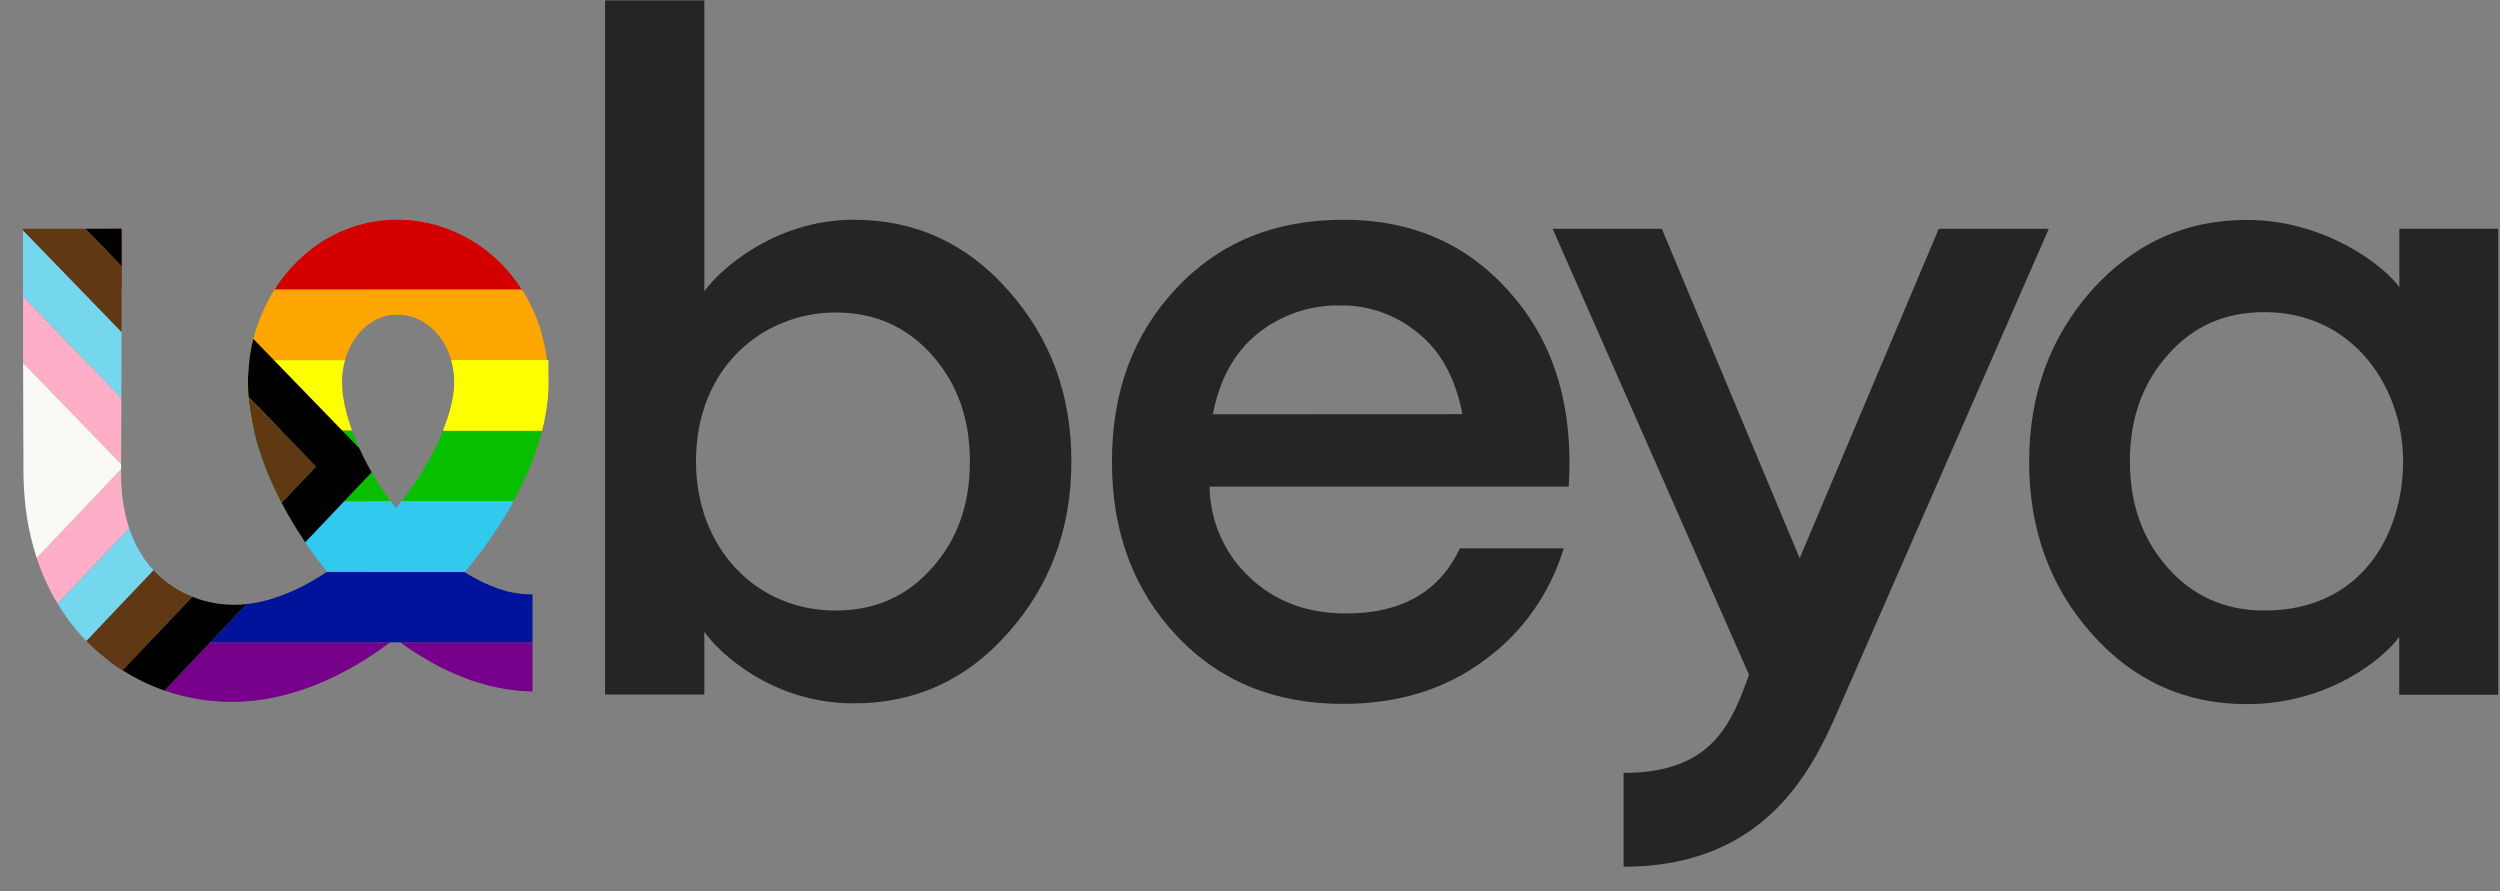 <?xml version="1.0" ?>
<svg xmlns="http://www.w3.org/2000/svg" viewBox="0 0 101 36" fill="none">
	<rect x="0" y="0" width="101" height="36" fill="#808080" stroke="none"/>
	<path d="M40.734 11.735C39.057 9.831 36.977 8.878 34.493 8.878C31.239 8.878 29.009 10.974 28.455 11.77V0.016H24.445V28.059H28.455V25.525C29.009 26.321 31.155 28.416 34.493 28.416C36.977 28.416 39.057 27.464 40.734 25.559C42.427 23.657 43.284 21.354 43.284 18.636C43.284 15.919 42.427 13.639 40.734 11.735ZM37.663 22.935C36.64 24.093 35.349 24.666 33.756 24.666C30.535 24.666 28.118 22.137 28.118 18.641C28.118 14.815 30.854 12.625 33.756 12.625C35.333 12.625 36.64 13.198 37.663 14.356C38.687 15.515 39.184 16.931 39.184 18.65C39.184 20.369 38.683 21.792 37.663 22.935Z" fill="#252525"/>
	<path d="M61.094 11.924C59.367 9.899 57.101 8.878 54.284 8.878C51.467 8.878 49.235 9.814 47.507 11.665C45.778 13.516 44.923 15.819 44.923 18.659C44.923 21.498 45.796 23.834 47.54 25.687C49.283 27.54 51.532 28.437 54.251 28.437C56.481 28.437 58.393 27.849 59.97 26.672C61.494 25.573 62.621 23.983 63.174 22.153H58.98C58.158 23.901 56.633 24.784 54.384 24.784C52.807 24.784 51.499 24.3 50.475 23.313C49.978 22.851 49.578 22.288 49.301 21.66C49.024 21.031 48.876 20.351 48.865 19.66H63.376C63.577 16.512 62.822 13.916 61.094 11.924ZM49 16.737C49.268 15.334 49.855 14.262 50.777 13.5C51.742 12.72 52.94 12.31 54.166 12.34C55.307 12.326 56.417 12.724 57.303 13.466C58.21 14.193 58.803 15.283 59.082 16.732L49 16.737Z" fill="#252525"/>
	<path d="M96.934 9.241V11.603C96.381 10.807 93.999 8.885 90.767 8.885C88.283 8.885 86.203 9.838 84.492 11.742C82.815 13.645 81.977 15.953 81.977 18.665C81.977 21.366 82.81 23.686 84.492 25.589C86.174 27.491 88.278 28.447 90.762 28.447C94.15 28.447 96.364 26.526 96.929 25.73V28.067H100.93V9.241H96.934ZM91.482 24.666C89.905 24.666 88.598 24.093 87.575 22.935C86.551 21.776 86.048 20.357 86.048 18.638C86.048 16.919 86.548 15.505 87.575 14.341C88.601 13.177 89.888 12.61 91.482 12.61C95.106 12.61 97.086 15.692 97.086 18.626C97.086 21.56 95.424 24.666 91.482 24.666Z" fill="#252525"/>
	<path d="M65.594 31.226C69.183 31.226 69.955 29.217 70.66 27.261L62.726 9.243H67.138L72.707 22.553L78.326 9.243H82.772L74.251 28.715C73.211 31.104 71.315 35.016 65.594 35.016V31.226Z" fill="#252525"/>
	<path d="M20.619 11.7V14.549H18.235C18.191 14.4 18.14 14.254 18.076 14.116C17.908 13.743 17.661 13.42 17.365 13.181C17.068 12.942 16.725 12.788 16.36 12.731C16.268 12.717 16.177 12.707 16.082 12.707C15.987 12.705 15.902 12.709 15.813 12.719C15.639 12.739 15.47 12.784 15.309 12.853C15.16 12.915 15.017 12.999 14.882 13.104V11.7H20.619Z" fill="#FDA600"/>
	<path d="M21.649 12.801H21.208V12.279H21.413C21.394 12.245 21.378 12.21 21.358 12.174C21.273 12.012 21.181 11.854 21.081 11.7H20.579V14.549H21.204L21.208 13.377H21.853C21.794 13.183 21.728 12.99 21.649 12.801Z" fill="#FDA600"/>
	<path d="M21.656 14.549V17.399H17.9C17.987 17.186 18.062 16.973 18.127 16.765C18.208 16.507 18.267 16.253 18.307 16.014C18.327 15.895 18.338 15.78 18.347 15.67C18.348 15.617 18.355 15.562 18.353 15.512V15.5C18.353 15.479 18.355 15.459 18.355 15.434C18.353 15.407 18.355 15.379 18.353 15.352C18.347 15.073 18.305 14.804 18.235 14.549H21.656Z" fill="#FDFE00"/>
	<path d="M21.519 14.549V17.399H21.894C21.956 17.163 22.008 16.923 22.049 16.674C22.087 16.447 22.116 16.211 22.136 15.971C22.141 15.909 22.144 15.849 22.148 15.789V14.549H21.519Z" fill="#FDFE00"/>
	<path d="M20.742 20.249C20.374 20.921 19.964 21.55 19.523 22.15C19.506 22.172 19.489 22.194 19.473 22.217C19.246 22.517 19.015 22.813 18.774 23.1H14.882V20.249H15.773C15.845 20.347 15.918 20.445 15.993 20.541C16.073 20.445 16.15 20.347 16.227 20.249H20.742Z" fill="#31CAEE"/>
	<path d="M15.773 20.249H14.882V18.824H14.887V18.853C14.929 18.93 14.97 19.006 15.015 19.082C15.029 19.106 15.042 19.128 15.055 19.152C15.275 19.527 15.515 19.895 15.773 20.249Z" fill="#08BF00"/>
	<path d="M21.894 17.399C21.848 17.593 21.793 17.782 21.734 17.966C21.643 18.26 21.538 18.547 21.424 18.824C21.381 18.932 21.336 19.039 21.289 19.144C21.123 19.52 20.943 19.883 20.751 20.233C20.748 20.238 20.746 20.244 20.743 20.249H16.227C16.582 19.791 16.907 19.314 17.194 18.824C17.285 18.668 17.373 18.509 17.459 18.349C17.625 18.035 17.773 17.715 17.9 17.399H21.894Z" fill="#08BF00"/>
	<path d="M4.912 10.751V11.7H4.386V9.242H4.911C4.911 9.745 4.912 10.247 4.912 10.751Z" fill="#D40000"/>
	<path d="M21.081 11.7H11.093C11.229 11.481 11.381 11.272 11.544 11.069C11.858 10.686 12.216 10.335 12.618 10.032C13.019 9.73 13.462 9.476 13.934 9.285C14.239 9.159 14.559 9.063 14.882 8.994C15.055 8.958 15.232 8.931 15.407 8.91C15.657 8.881 15.912 8.872 16.159 8.876C16.405 8.881 16.652 8.901 16.898 8.939C17.368 9.008 17.837 9.139 18.278 9.324C18.297 9.331 18.315 9.338 18.333 9.347C18.335 9.347 18.335 9.348 18.337 9.348C18.795 9.546 19.23 9.799 19.623 10.103C19.781 10.225 19.931 10.352 20.076 10.488H20.078C20.209 10.612 20.334 10.739 20.453 10.873C20.684 11.131 20.894 11.407 21.081 11.7Z" fill="#D40000"/>
	<path d="M15.765 25.95C15.479 26.163 15.185 26.367 14.882 26.562C14.699 26.678 14.514 26.792 14.324 26.902C13.634 27.299 12.896 27.645 12.103 27.902C11.311 28.16 10.461 28.33 9.575 28.353C8.695 28.377 7.82 28.258 6.974 28.004C6.864 27.971 6.752 27.935 6.644 27.897L8.492 25.95H15.765Z" fill="#76008A"/>
	<path d="M6.02 25.95L4.951 27.077C4.824 27 4.701 26.917 4.579 26.83C4.514 26.783 4.449 26.735 4.386 26.685V25.95H6.02Z" fill="#76008A"/>
	<path d="M21.514 25.95V27.935C21.434 27.933 21.354 27.931 21.274 27.926C21.197 27.923 21.121 27.919 21.044 27.913C20.832 27.895 20.622 27.87 20.418 27.837C20.331 27.823 20.244 27.808 20.159 27.791C20.141 27.787 20.123 27.784 20.104 27.779C19.746 27.706 19.399 27.61 19.064 27.493H19.029L19.033 27.483C18.988 27.469 18.943 27.452 18.898 27.436C18.706 27.368 18.52 27.292 18.336 27.211C18.275 27.186 18.215 27.158 18.155 27.129C17.633 26.89 17.145 26.608 16.682 26.306C16.508 26.192 16.338 26.073 16.172 25.95H21.514Z" fill="#76008A"/>
	<path d="M22.101 14.549H18.235C18.192 14.4 18.14 14.254 18.076 14.116C17.908 13.743 17.662 13.42 17.365 13.181C17.068 12.942 16.725 12.788 16.36 12.731C16.269 12.717 16.177 12.707 16.082 12.707C15.987 12.705 15.902 12.709 15.814 12.719C15.639 12.739 15.47 12.784 15.309 12.853C15.161 12.915 15.017 12.999 14.882 13.104C14.722 13.224 14.574 13.372 14.441 13.544C14.217 13.829 14.046 14.178 13.942 14.549H10.073C10.11 14.261 10.163 13.974 10.235 13.692C10.236 13.688 10.236 13.683 10.238 13.68C10.371 13.159 10.565 12.652 10.816 12.174C10.901 12.012 10.993 11.854 11.093 11.7H21.081C21.181 11.854 21.273 12.012 21.358 12.174C21.378 12.21 21.394 12.245 21.413 12.279C21.434 12.32 21.454 12.363 21.474 12.404C21.538 12.535 21.596 12.667 21.649 12.801C21.727 12.99 21.794 13.183 21.852 13.377C21.969 13.762 22.052 14.156 22.101 14.549Z" fill="#FDA600"/>
	<path d="M21.514 24.013V25.95H8.492L8.944 25.476L9.958 24.406C10.295 24.37 10.643 24.296 10.993 24.188C11.503 24.032 12.018 23.807 12.52 23.525C12.753 23.394 12.984 23.253 13.213 23.1H18.775C18.775 23.1 18.767 23.109 18.763 23.114C19.21 23.396 19.67 23.621 20.121 23.777C20.248 23.822 20.373 23.86 20.496 23.891C20.538 23.901 20.58 23.91 20.62 23.92C20.691 23.936 20.763 23.949 20.834 23.961C20.933 23.977 21.029 23.991 21.125 23.999C21.258 24.011 21.388 24.016 21.514 24.013Z" fill="#00139A"/>
	<path d="M14.225 17.399H10.261C10.195 17.122 10.14 16.835 10.096 16.541C10.075 16.376 10.055 16.211 10.041 16.041C10.036 15.977 10.031 15.912 10.028 15.847C10.023 15.733 10.018 15.617 10.018 15.5C10.016 15.374 10.018 15.247 10.025 15.122C10.035 14.931 10.05 14.74 10.073 14.549H13.942C13.931 14.587 13.922 14.625 13.912 14.663C13.862 14.871 13.831 15.085 13.82 15.302C13.819 15.369 13.817 15.433 13.82 15.5C13.82 15.543 13.822 15.587 13.824 15.632C13.827 15.744 13.841 15.864 13.855 15.986C13.89 16.23 13.944 16.49 14.015 16.753C14.075 16.966 14.146 17.182 14.225 17.399Z" fill="#FDFE00"/>
	<path d="M22.157 15.417C22.157 15.445 22.157 15.472 22.156 15.5C22.156 15.534 22.156 15.569 22.154 15.603C22.154 15.665 22.151 15.727 22.148 15.789C22.144 15.849 22.141 15.909 22.136 15.971C22.116 16.211 22.087 16.447 22.049 16.674C22.008 16.923 21.956 17.163 21.894 17.399H17.9C17.987 17.186 18.062 16.973 18.127 16.765C18.208 16.507 18.267 16.253 18.307 16.014C18.327 15.895 18.338 15.78 18.347 15.67C18.348 15.617 18.355 15.562 18.353 15.512V15.5C18.353 15.479 18.355 15.459 18.355 15.434C18.353 15.407 18.355 15.379 18.353 15.352C18.347 15.073 18.305 14.804 18.235 14.549H22.148V15.056C22.151 15.116 22.152 15.177 22.154 15.237C22.156 15.297 22.156 15.357 22.157 15.417Z" fill="#FDFE00"/>
	<path d="M20.743 20.249C20.375 20.921 19.965 21.55 19.523 22.15C19.506 22.172 19.49 22.194 19.473 22.217C19.246 22.517 19.015 22.813 18.775 23.1H13.213C12.964 22.791 12.726 22.474 12.496 22.15C12.441 22.07 12.386 21.99 12.331 21.909C12.169 21.67 12.011 21.424 11.861 21.175C11.691 20.895 11.528 20.608 11.375 20.312C11.363 20.292 11.353 20.269 11.341 20.249H15.774C15.845 20.347 15.919 20.445 15.994 20.541C16.074 20.445 16.15 20.347 16.227 20.249H20.743Z" fill="#31CAEE"/>
	<path d="M4.966 20.249H4.623V17.399H4.899C4.898 17.492 4.898 17.583 4.898 17.676L4.894 18.731V19.228C4.894 19.369 4.899 19.51 4.908 19.649C4.919 19.852 4.939 20.053 4.966 20.249Z" fill="#08BF00"/>
	<path d="M14.887 18.824V20.249H11.341C11.138 19.853 10.949 19.444 10.78 19.021C10.753 18.956 10.728 18.891 10.703 18.824C10.528 18.37 10.376 17.898 10.261 17.399H14.225C14.244 17.451 14.262 17.502 14.282 17.554C14.352 17.738 14.429 17.922 14.512 18.104C14.622 18.346 14.742 18.587 14.87 18.824H14.887Z" fill="#08BF00"/>
	<path d="M4.912 10.751L3.449 9.242H4.911C4.911 9.745 4.912 10.247 4.912 10.751Z" fill="#010101"/>
	<path d="M9.958 24.406L8.943 25.475L8.492 25.95L6.644 27.897C6.055 27.693 5.486 27.419 4.951 27.077L6.02 25.95L6.472 25.475L7.768 24.109C7.813 24.128 7.86 24.145 7.907 24.162C7.96 24.181 8.013 24.2 8.068 24.217C8.528 24.363 9.02 24.439 9.503 24.434C9.653 24.434 9.805 24.424 9.958 24.406Z" fill="#010101"/>
	<path d="M15.015 19.082L14.887 19.216L14.882 19.221L13.907 20.249L12.331 21.909C12.169 21.67 12.011 21.424 11.861 21.175C11.691 20.895 11.528 20.608 11.374 20.312L11.436 20.249L12.764 18.85L10.041 16.041C10.036 15.978 10.031 15.912 10.028 15.847C10.023 15.734 10.018 15.617 10.018 15.5C10.016 15.374 10.018 15.247 10.025 15.122C10.035 14.931 10.05 14.74 10.073 14.549C10.11 14.261 10.163 13.974 10.235 13.692L11.066 14.549L11.988 15.5L14.512 18.104C14.622 18.346 14.742 18.587 14.87 18.824H14.887V18.853C14.929 18.93 14.97 19.006 15.015 19.082Z" fill="#010101"/>
	<path d="M4.912 10.751V11.7C4.912 11.858 4.912 12.016 4.911 12.174C4.912 12.59 4.911 13.006 4.911 13.422L3.701 12.174L0.932 9.317V9.242H3.449L4.912 10.751Z" fill="#603814"/>
	<path d="M7.769 24.109L6.472 25.475L6.021 25.95L4.951 27.077C4.824 27 4.701 26.917 4.579 26.83C4.514 26.783 4.449 26.735 4.386 26.685C4.068 26.445 3.768 26.178 3.488 25.89L3.881 25.475L6.199 23.035C6.381 23.232 6.581 23.41 6.795 23.569C7.092 23.789 7.419 23.971 7.769 24.109Z" fill="#603814"/>
	<path d="M12.764 18.85L11.436 20.249L11.374 20.312C11.363 20.292 11.353 20.269 11.341 20.249C11.138 19.853 10.95 19.444 10.78 19.021C10.753 18.956 10.728 18.891 10.703 18.824C10.528 18.37 10.376 17.898 10.261 17.399C10.195 17.122 10.14 16.835 10.096 16.541C10.075 16.376 10.055 16.211 10.041 16.041L12.764 18.85Z" fill="#603814"/>
	<path d="M4.911 13.422C4.909 14.114 4.907 14.807 4.906 15.5C4.906 15.694 4.904 15.89 4.902 16.084L4.336 15.5L1.112 12.174L0.93 11.987C0.93 11.096 0.93 10.208 0.932 9.317L3.701 12.174L4.911 13.422Z" fill="#74D7EE"/>
	<path d="M6.199 23.035L3.881 25.476L3.488 25.89C3.356 25.757 3.229 25.618 3.109 25.476C2.951 25.292 2.803 25.099 2.663 24.9C2.544 24.731 2.431 24.559 2.326 24.384L4.449 22.15L5.219 21.34C5.312 21.625 5.429 21.897 5.569 22.15C5.744 22.474 5.955 22.772 6.199 23.035Z" fill="#74D7EE"/>
	<path d="M4.902 16.084C4.902 16.523 4.901 16.961 4.899 17.399C4.897 17.492 4.897 17.583 4.897 17.676L4.894 18.731V18.747L0.933 14.661C0.933 13.833 0.933 13.004 0.933 12.174C0.932 12.112 0.932 12.049 0.932 11.987L1.113 12.174L4.338 15.5L4.904 16.084H4.902Z" fill="#FEAEC7"/>
	<path d="M5.219 21.34L4.449 22.15L2.326 24.384C1.973 23.801 1.691 23.177 1.485 22.543L1.86 22.15L4.622 19.241L4.894 18.954V19.228C4.894 19.369 4.899 19.51 4.907 19.649C4.919 19.852 4.939 20.053 4.966 20.249C4.976 20.321 4.987 20.39 4.999 20.46C5.046 20.723 5.104 20.979 5.181 21.223C5.192 21.263 5.206 21.302 5.219 21.34Z" fill="#FEAEC7"/>
	<path d="M4.894 18.747V18.954L4.622 19.241L1.86 22.15L1.485 22.543C1.476 22.523 1.47 22.5 1.463 22.48C1.426 22.37 1.393 22.26 1.363 22.15C1.273 21.833 1.2 21.515 1.14 21.199C1.062 20.771 1.01 20.345 0.98 19.921C0.965 19.709 0.955 19.498 0.952 19.288L0.948 19.131V18.731L0.943 17.676C0.94 16.95 0.938 16.225 0.937 15.5C0.935 15.221 0.935 14.941 0.933 14.661L4.894 18.747Z" fill="#FAF9F5"/>
</svg>